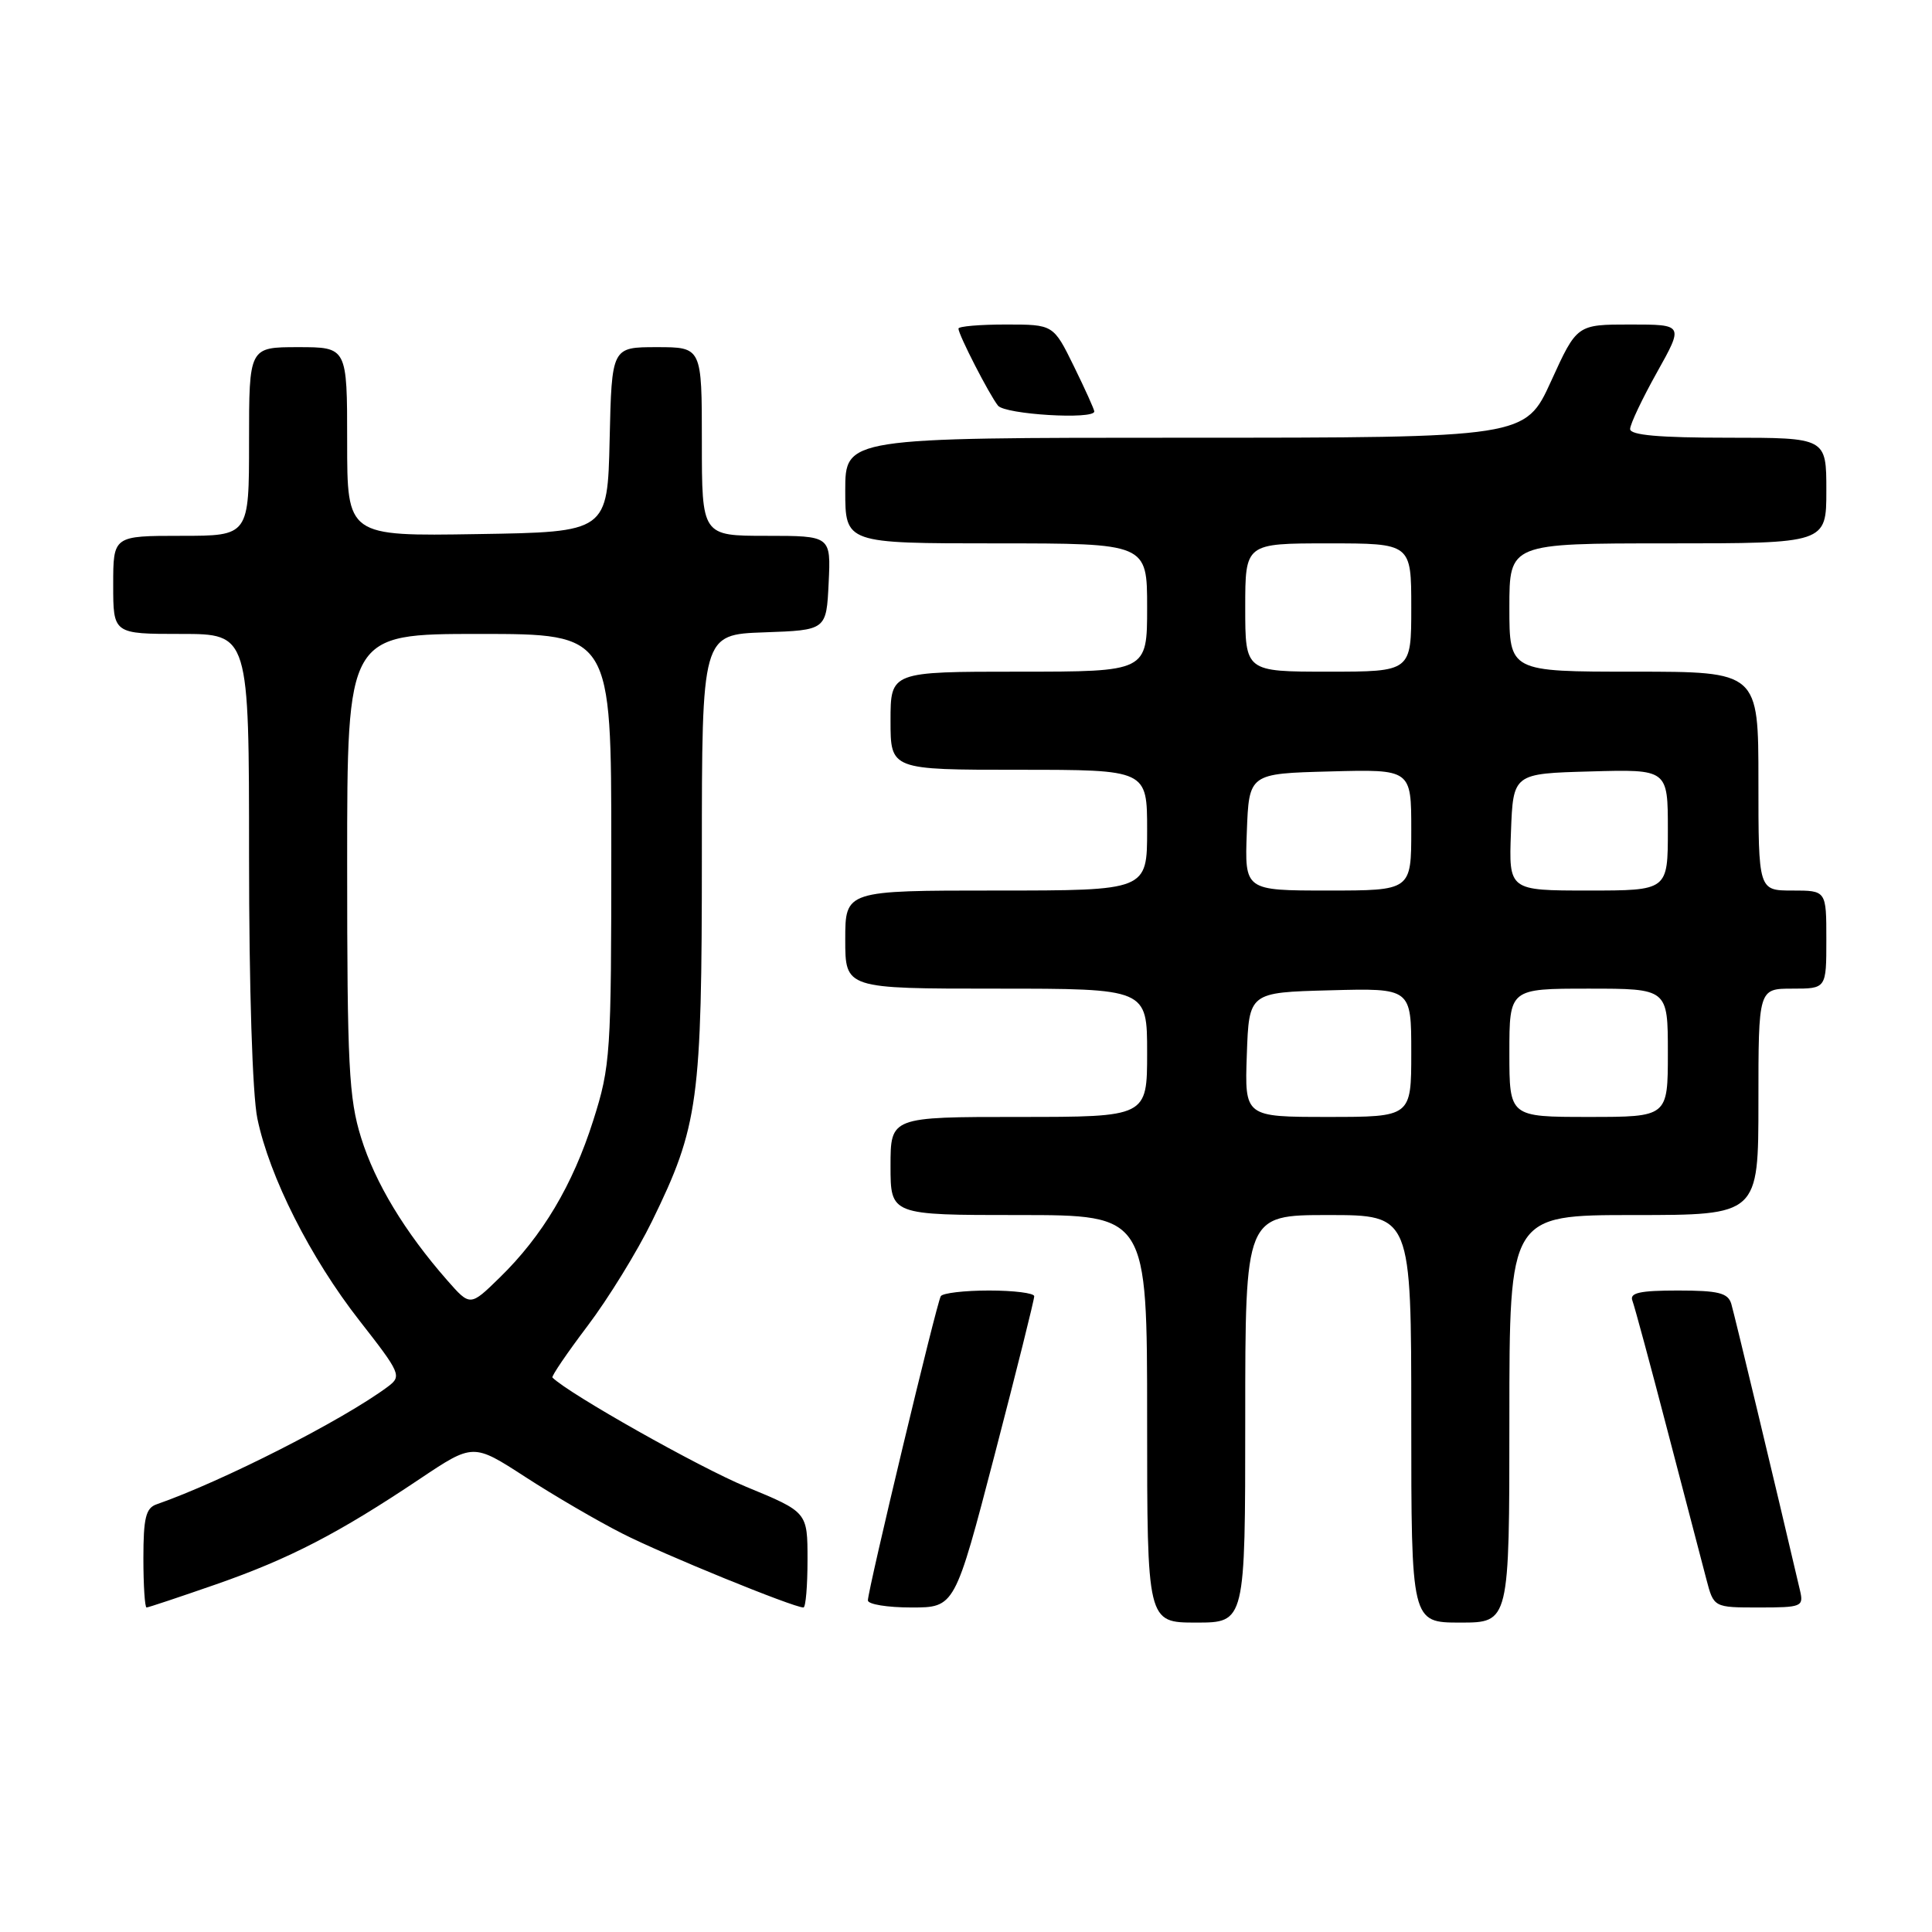 <?xml version="1.0" encoding="UTF-8" standalone="no"?>
<!DOCTYPE svg PUBLIC "-//W3C//DTD SVG 1.1//EN" "http://www.w3.org/Graphics/SVG/1.1/DTD/svg11.dtd" >
<svg xmlns="http://www.w3.org/2000/svg" xmlns:xlink="http://www.w3.org/1999/xlink" version="1.1" viewBox="0 0 256 256">
 <g >
 <path fill="currentColor"
d=" M 165.00 188.00 C 165.00 161.00 165.00 161.00 176.00 161.00 C 187.00 161.00 187.00 161.00 187.00 188.00 C 187.00 215.00 187.00 215.00 193.50 215.00 C 200.00 215.00 200.00 215.00 200.00 188.00 C 200.00 161.00 200.00 161.00 216.50 161.00 C 233.00 161.00 233.00 161.00 233.00 146.00 C 233.00 131.00 233.00 131.00 237.50 131.00 C 242.00 131.00 242.00 131.00 242.00 124.50 C 242.00 118.00 242.00 118.00 237.50 118.00 C 233.00 118.00 233.00 118.00 233.00 103.50 C 233.00 89.00 233.00 89.00 216.50 89.00 C 200.00 89.00 200.00 89.00 200.00 80.50 C 200.00 72.00 200.00 72.00 221.00 72.00 C 242.00 72.00 242.00 72.00 242.00 65.00 C 242.00 58.00 242.00 58.00 229.00 58.00 C 219.84 58.00 216.00 57.66 216.00 56.85 C 216.00 56.21 217.60 52.84 219.55 49.35 C 223.10 43.00 223.10 43.00 216.02 43.00 C 208.95 43.00 208.95 43.00 205.53 50.50 C 202.11 58.00 202.11 58.00 157.06 58.00 C 112.00 58.00 112.00 58.00 112.00 65.00 C 112.00 72.00 112.00 72.00 132.00 72.00 C 152.00 72.00 152.00 72.00 152.00 80.50 C 152.00 89.00 152.00 89.00 135.00 89.00 C 118.00 89.00 118.00 89.00 118.00 95.50 C 118.00 102.00 118.00 102.00 135.00 102.00 C 152.00 102.00 152.00 102.00 152.00 110.00 C 152.00 118.00 152.00 118.00 132.00 118.00 C 112.00 118.00 112.00 118.00 112.00 124.50 C 112.00 131.00 112.00 131.00 132.00 131.00 C 152.00 131.00 152.00 131.00 152.00 139.50 C 152.00 148.00 152.00 148.00 135.00 148.00 C 118.00 148.00 118.00 148.00 118.00 154.50 C 118.00 161.00 118.00 161.00 135.00 161.00 C 152.00 161.00 152.00 161.00 152.00 188.00 C 152.00 215.00 152.00 215.00 158.50 215.00 C 165.00 215.00 165.00 215.00 165.00 188.00 Z  M 28.67 209.92 C 38.38 206.53 44.85 203.18 55.60 195.98 C 62.70 191.23 62.70 191.23 69.60 195.70 C 73.39 198.16 79.18 201.54 82.46 203.20 C 87.82 205.94 105.13 213.00 106.46 213.00 C 106.76 213.00 107.00 210.16 107.00 206.68 C 107.00 200.36 107.00 200.36 98.88 197.01 C 92.69 194.46 75.40 184.71 73.20 182.53 C 73.04 182.37 75.14 179.28 77.87 175.67 C 80.60 172.06 84.44 165.82 86.40 161.81 C 92.56 149.20 93.00 145.96 93.00 113.33 C 93.00 84.08 93.00 84.08 101.25 83.79 C 109.50 83.50 109.50 83.50 109.80 77.25 C 110.10 71.00 110.10 71.00 101.55 71.00 C 93.00 71.00 93.00 71.00 93.00 58.50 C 93.00 46.00 93.00 46.00 87.03 46.00 C 81.06 46.00 81.06 46.00 80.78 58.25 C 80.50 70.50 80.50 70.50 63.25 70.77 C 46.00 71.05 46.00 71.05 46.00 58.52 C 46.00 46.00 46.00 46.00 39.50 46.00 C 33.00 46.00 33.00 46.00 33.00 58.50 C 33.00 71.00 33.00 71.00 24.00 71.00 C 15.00 71.00 15.00 71.00 15.00 77.50 C 15.00 84.00 15.00 84.00 24.00 84.00 C 33.00 84.00 33.00 84.00 33.00 113.45 C 33.00 130.93 33.45 145.06 34.10 148.20 C 35.70 155.93 41.13 166.68 47.64 175.00 C 53.09 181.97 53.25 182.34 51.42 183.72 C 45.50 188.14 29.48 196.29 20.75 199.33 C 19.32 199.82 19.00 201.15 19.00 206.47 C 19.00 210.06 19.19 213.00 19.42 213.00 C 19.65 213.00 23.81 211.61 28.67 209.92 Z  M 131.80 192.75 C 134.70 181.61 137.06 172.16 137.04 171.75 C 137.02 171.34 134.33 171.00 131.06 171.00 C 127.79 171.00 124.91 171.34 124.66 171.75 C 124.11 172.63 115.00 210.67 115.00 212.06 C 115.00 212.58 117.59 213.00 120.76 213.00 C 126.52 213.00 126.52 213.00 131.80 192.75 Z  M 238.51 210.75 C 235.26 196.83 229.81 174.12 229.40 172.75 C 228.96 171.32 227.69 171.00 222.33 171.00 C 217.28 171.00 215.90 171.31 216.30 172.34 C 216.58 173.07 218.68 180.83 220.96 189.59 C 223.25 198.34 225.56 207.19 226.10 209.25 C 227.08 213.00 227.08 213.00 233.06 213.00 C 238.75 213.00 239.01 212.89 238.51 210.75 Z  M 145.00 54.52 C 145.00 54.26 143.78 51.56 142.29 48.52 C 139.58 43.00 139.58 43.00 133.29 43.00 C 129.83 43.00 127.00 43.24 127.00 43.54 C 127.00 44.35 131.09 52.31 132.24 53.75 C 133.18 54.92 145.00 55.63 145.00 54.52 Z  M 165.21 139.75 C 165.50 131.50 165.50 131.50 176.25 131.22 C 187.00 130.93 187.00 130.93 187.00 139.47 C 187.00 148.00 187.00 148.00 175.96 148.00 C 164.92 148.00 164.92 148.00 165.21 139.75 Z  M 200.00 139.50 C 200.00 131.00 200.00 131.00 210.50 131.00 C 221.00 131.00 221.00 131.00 221.00 139.50 C 221.00 148.00 221.00 148.00 210.50 148.00 C 200.00 148.00 200.00 148.00 200.00 139.50 Z  M 165.21 110.25 C 165.50 102.50 165.50 102.50 176.25 102.22 C 187.00 101.93 187.00 101.93 187.00 109.97 C 187.00 118.00 187.00 118.00 175.96 118.00 C 164.92 118.00 164.92 118.00 165.21 110.25 Z  M 200.21 110.25 C 200.50 102.50 200.50 102.50 210.75 102.22 C 221.00 101.93 221.00 101.93 221.00 109.97 C 221.00 118.00 221.00 118.00 210.46 118.00 C 199.92 118.00 199.92 118.00 200.21 110.25 Z  M 165.00 80.50 C 165.00 72.00 165.00 72.00 176.00 72.00 C 187.00 72.00 187.00 72.00 187.00 80.50 C 187.00 89.00 187.00 89.00 176.00 89.00 C 165.00 89.00 165.00 89.00 165.00 80.50 Z  M 59.26 169.65 C 53.64 163.24 49.71 156.74 47.85 150.76 C 46.22 145.53 46.00 141.18 46.00 114.41 C 46.00 84.00 46.00 84.00 63.50 84.00 C 81.00 84.00 81.00 84.00 81.00 112.46 C 81.00 139.71 80.90 141.24 78.61 148.46 C 75.89 157.03 71.87 163.78 66.20 169.30 C 62.30 173.11 62.30 173.11 59.26 169.65 Z "/>
</g>
</svg>
